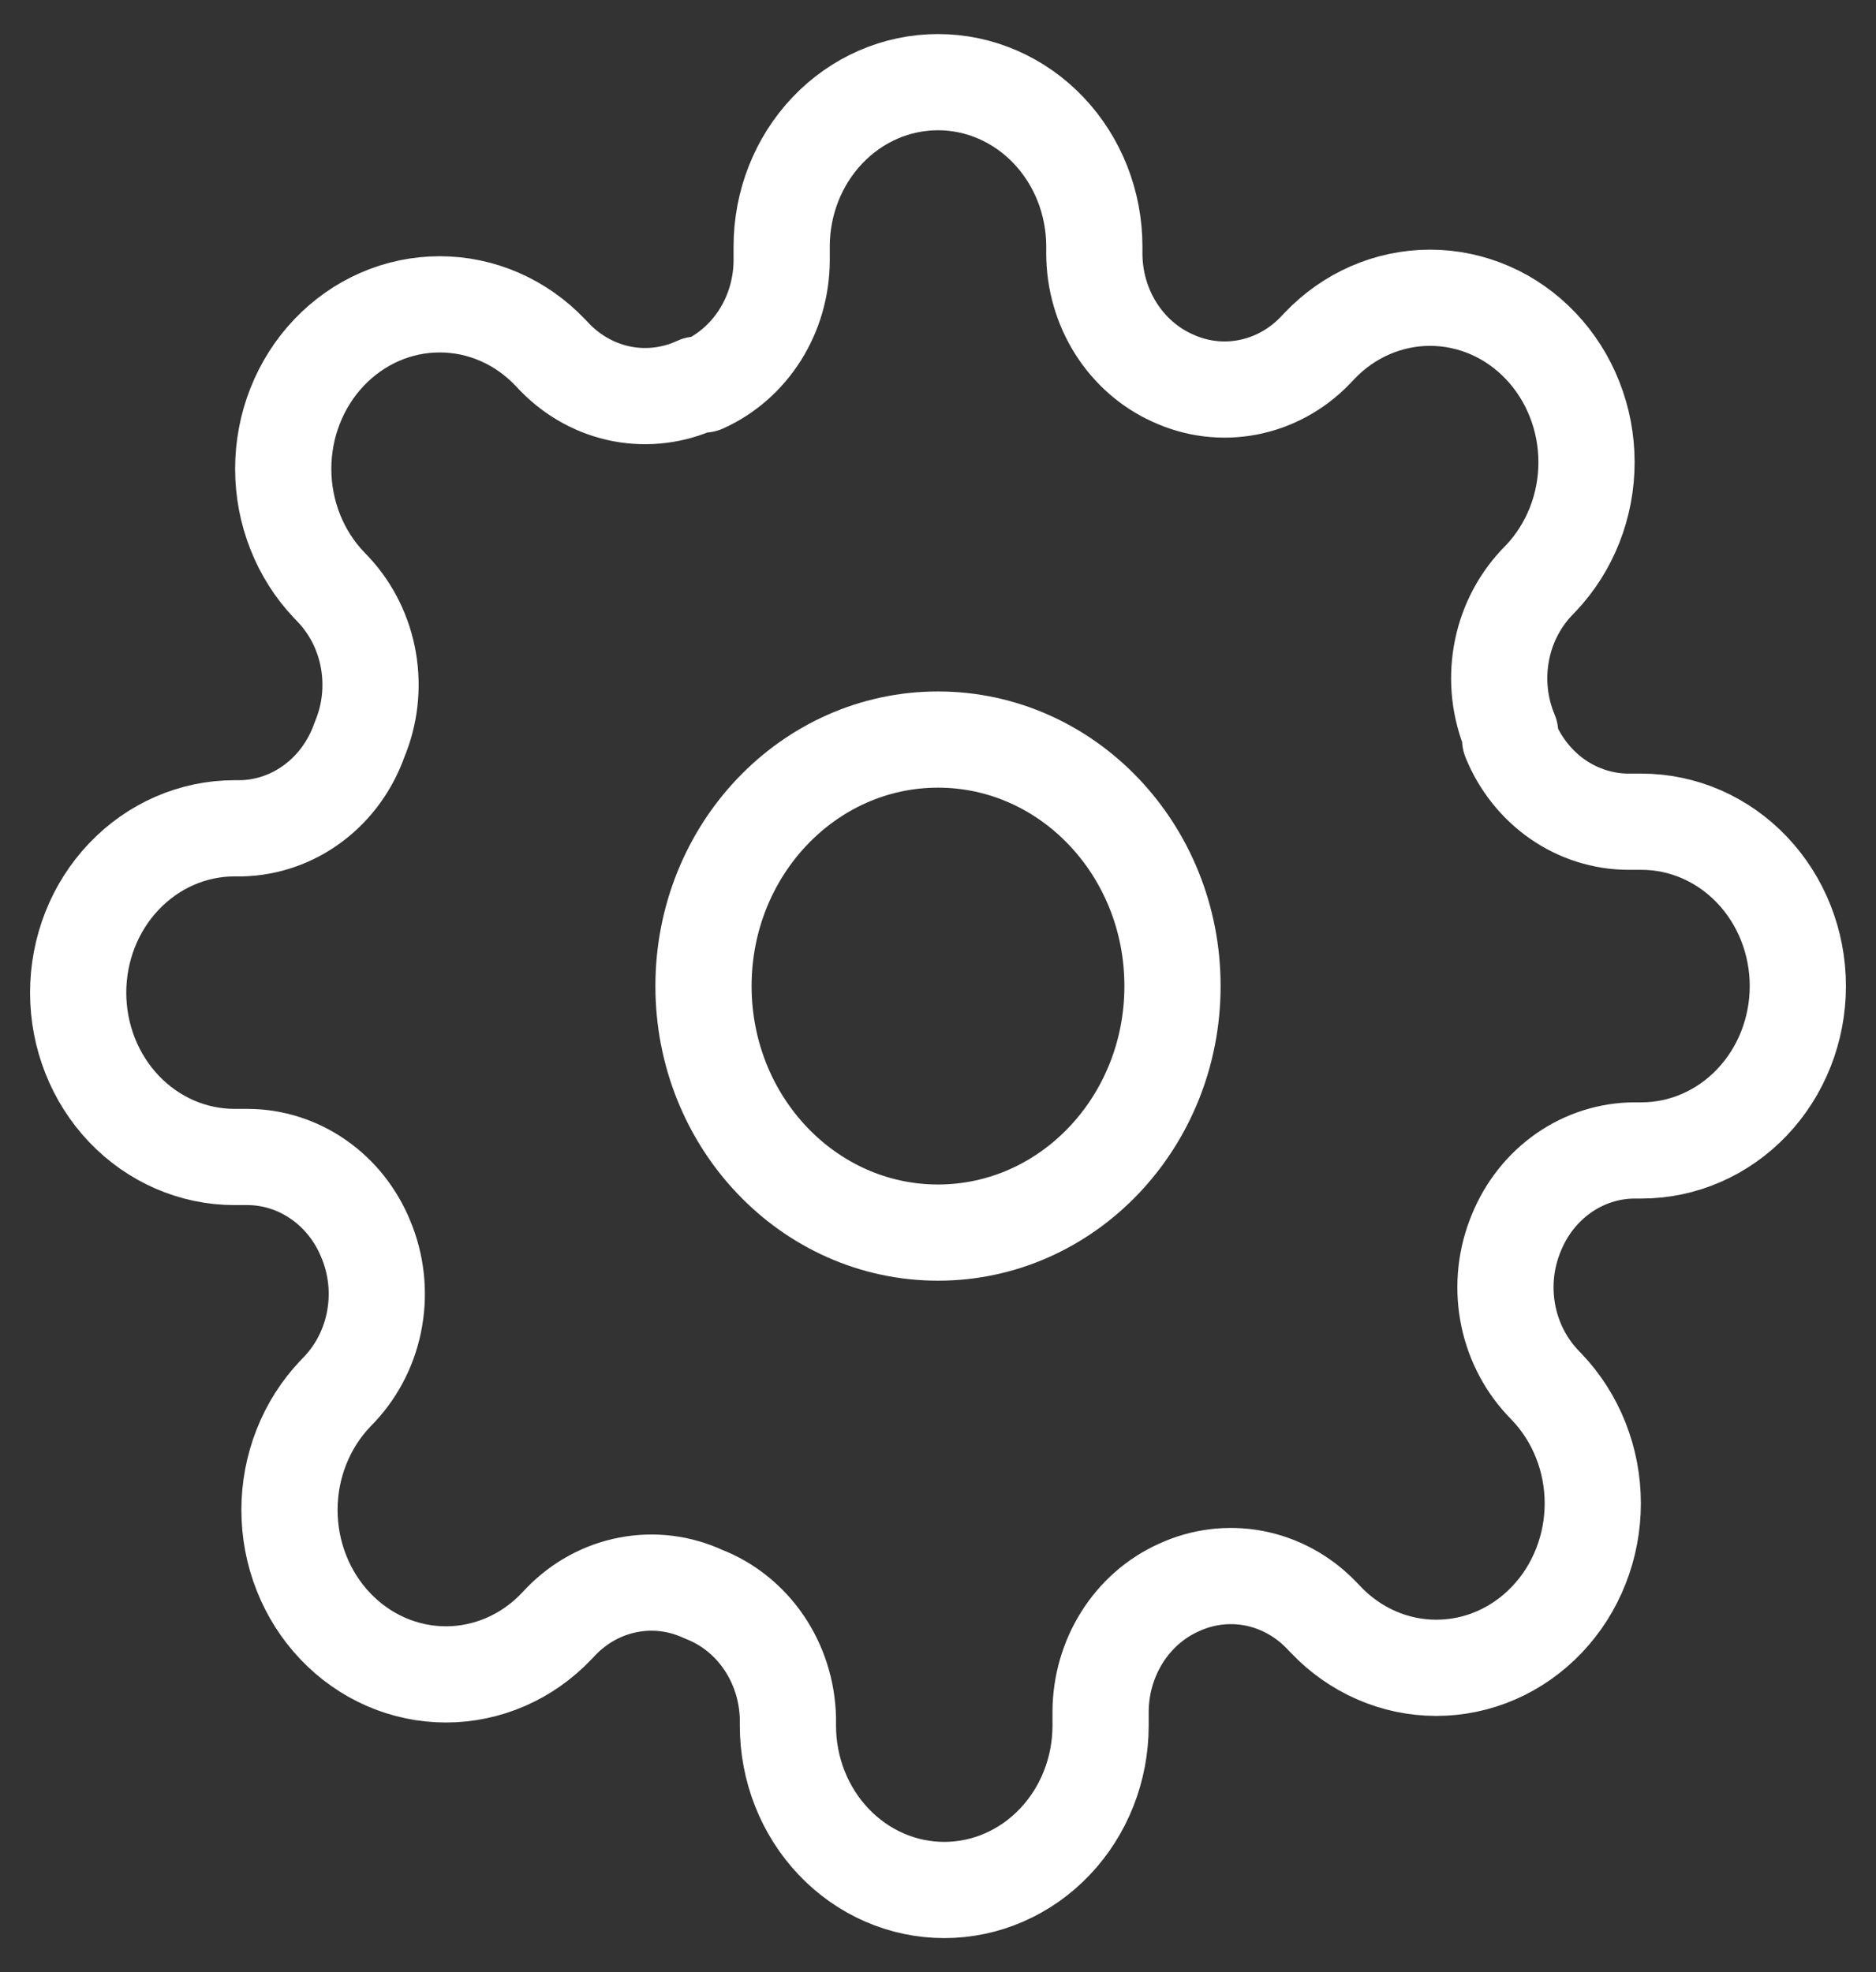 <svg width="39" height="41" viewBox="0 0 39 41" fill="none" xmlns="http://www.w3.org/2000/svg">
<rect x="0" y="0" width="39" height="41" fill="#333333" stroke="none"/>
<g clip-path="url(#clip0_213_3752)">
<path d="M19.5 25.625C22.192 25.625 24.375 23.331 24.375 20.5C24.375 17.669 22.192 15.375 19.5 15.375C16.808 15.375 14.625 17.669 14.625 20.5C14.625 23.331 16.808 25.625 19.5 25.625Z" stroke="white" stroke-width="2" stroke-linecap="round" stroke-linejoin="round"/>
<path d="M31.525 25.625C31.309 26.14 31.244 26.712 31.34 27.266C31.435 27.82 31.687 28.331 32.061 28.734L32.159 28.837C32.461 29.154 32.701 29.531 32.864 29.946C33.028 30.36 33.112 30.805 33.112 31.254C33.112 31.703 33.028 32.148 32.864 32.562C32.701 32.977 32.461 33.354 32.159 33.671C31.857 33.989 31.498 34.241 31.104 34.413C30.709 34.585 30.287 34.673 29.859 34.673C29.432 34.673 29.009 34.585 28.615 34.413C28.22 34.241 27.862 33.989 27.56 33.671L27.462 33.569C27.079 33.175 26.593 32.911 26.066 32.81C25.539 32.71 24.995 32.778 24.505 33.005C24.024 33.221 23.614 33.581 23.326 34.039C23.037 34.498 22.882 35.035 22.88 35.585V35.875C22.88 36.781 22.538 37.65 21.928 38.291C21.319 38.932 20.492 39.292 19.63 39.292C18.768 39.292 17.941 38.932 17.332 38.291C16.722 37.65 16.38 36.781 16.38 35.875V35.721C16.367 35.156 16.193 34.607 15.88 34.147C15.567 33.687 15.13 33.337 14.625 33.142C14.135 32.914 13.591 32.846 13.064 32.947C12.537 33.047 12.05 33.312 11.668 33.705L11.57 33.808C11.268 34.126 10.91 34.378 10.515 34.55C10.121 34.721 9.698 34.81 9.271 34.81C8.844 34.81 8.421 34.721 8.026 34.55C7.632 34.378 7.273 34.126 6.971 33.808C6.669 33.491 6.429 33.114 6.266 32.699C6.102 32.284 6.018 31.84 6.018 31.391C6.018 30.942 6.102 30.497 6.266 30.082C6.429 29.667 6.669 29.291 6.971 28.973L7.069 28.871C7.443 28.468 7.695 27.957 7.79 27.403C7.886 26.849 7.821 26.277 7.605 25.762C7.399 25.256 7.057 24.825 6.621 24.522C6.185 24.218 5.674 24.055 5.151 24.053H4.875C4.013 24.053 3.186 23.693 2.577 23.053C1.967 22.412 1.625 21.543 1.625 20.637C1.625 19.73 1.967 18.861 2.577 18.221C3.186 17.58 4.013 17.22 4.875 17.22H5.021C5.559 17.207 6.081 17.024 6.518 16.695C6.956 16.366 7.289 15.906 7.475 15.375C7.691 14.86 7.756 14.288 7.66 13.734C7.565 13.18 7.313 12.668 6.939 12.266L6.841 12.163C6.539 11.846 6.299 11.469 6.136 11.054C5.972 10.64 5.888 10.195 5.888 9.746C5.888 9.297 5.972 8.852 6.136 8.438C6.299 8.023 6.539 7.646 6.841 7.329C7.143 7.011 7.502 6.759 7.896 6.587C8.291 6.415 8.714 6.327 9.141 6.327C9.568 6.327 9.991 6.415 10.385 6.587C10.78 6.759 11.138 7.011 11.44 7.329L11.537 7.431C11.921 7.825 12.407 8.089 12.934 8.19C13.461 8.29 14.005 8.222 14.495 7.995H14.625C15.106 7.778 15.515 7.419 15.804 6.961C16.093 6.502 16.248 5.965 16.25 5.415V5.125C16.25 4.219 16.592 3.35 17.202 2.709C17.811 2.068 18.638 1.708 19.5 1.708C20.362 1.708 21.189 2.068 21.798 2.709C22.408 3.35 22.75 4.219 22.75 5.125V5.279C22.752 5.828 22.907 6.366 23.196 6.824C23.485 7.282 23.894 7.642 24.375 7.858C24.865 8.086 25.409 8.154 25.936 8.053C26.463 7.953 26.95 7.688 27.332 7.295L27.43 7.192C27.732 6.874 28.09 6.622 28.485 6.45C28.879 6.279 29.302 6.19 29.729 6.19C30.157 6.19 30.579 6.279 30.974 6.45C31.369 6.622 31.727 6.874 32.029 7.192C32.331 7.509 32.571 7.886 32.734 8.301C32.898 8.716 32.982 9.16 32.982 9.609C32.982 10.058 32.898 10.503 32.734 10.918C32.571 11.332 32.331 11.709 32.029 12.027L31.931 12.129C31.557 12.532 31.305 13.043 31.21 13.597C31.114 14.152 31.179 14.723 31.395 15.238V15.375C31.601 15.88 31.943 16.311 32.379 16.615C32.815 16.918 33.326 17.081 33.849 17.083H34.125C34.987 17.083 35.814 17.443 36.423 18.084C37.033 18.725 37.375 19.594 37.375 20.5C37.375 21.406 37.033 22.275 36.423 22.916C35.814 23.557 34.987 23.917 34.125 23.917H33.979C33.456 23.919 32.945 24.082 32.509 24.385C32.073 24.689 31.731 25.12 31.525 25.625Z" stroke="white" stroke-width="2" stroke-linecap="round" stroke-linejoin="round"/>
</g>
<defs>
<clipPath id="clip0_213_3752">
<rect width="39" height="41" fill="white"/>
</clipPath>
</defs>
</svg>
